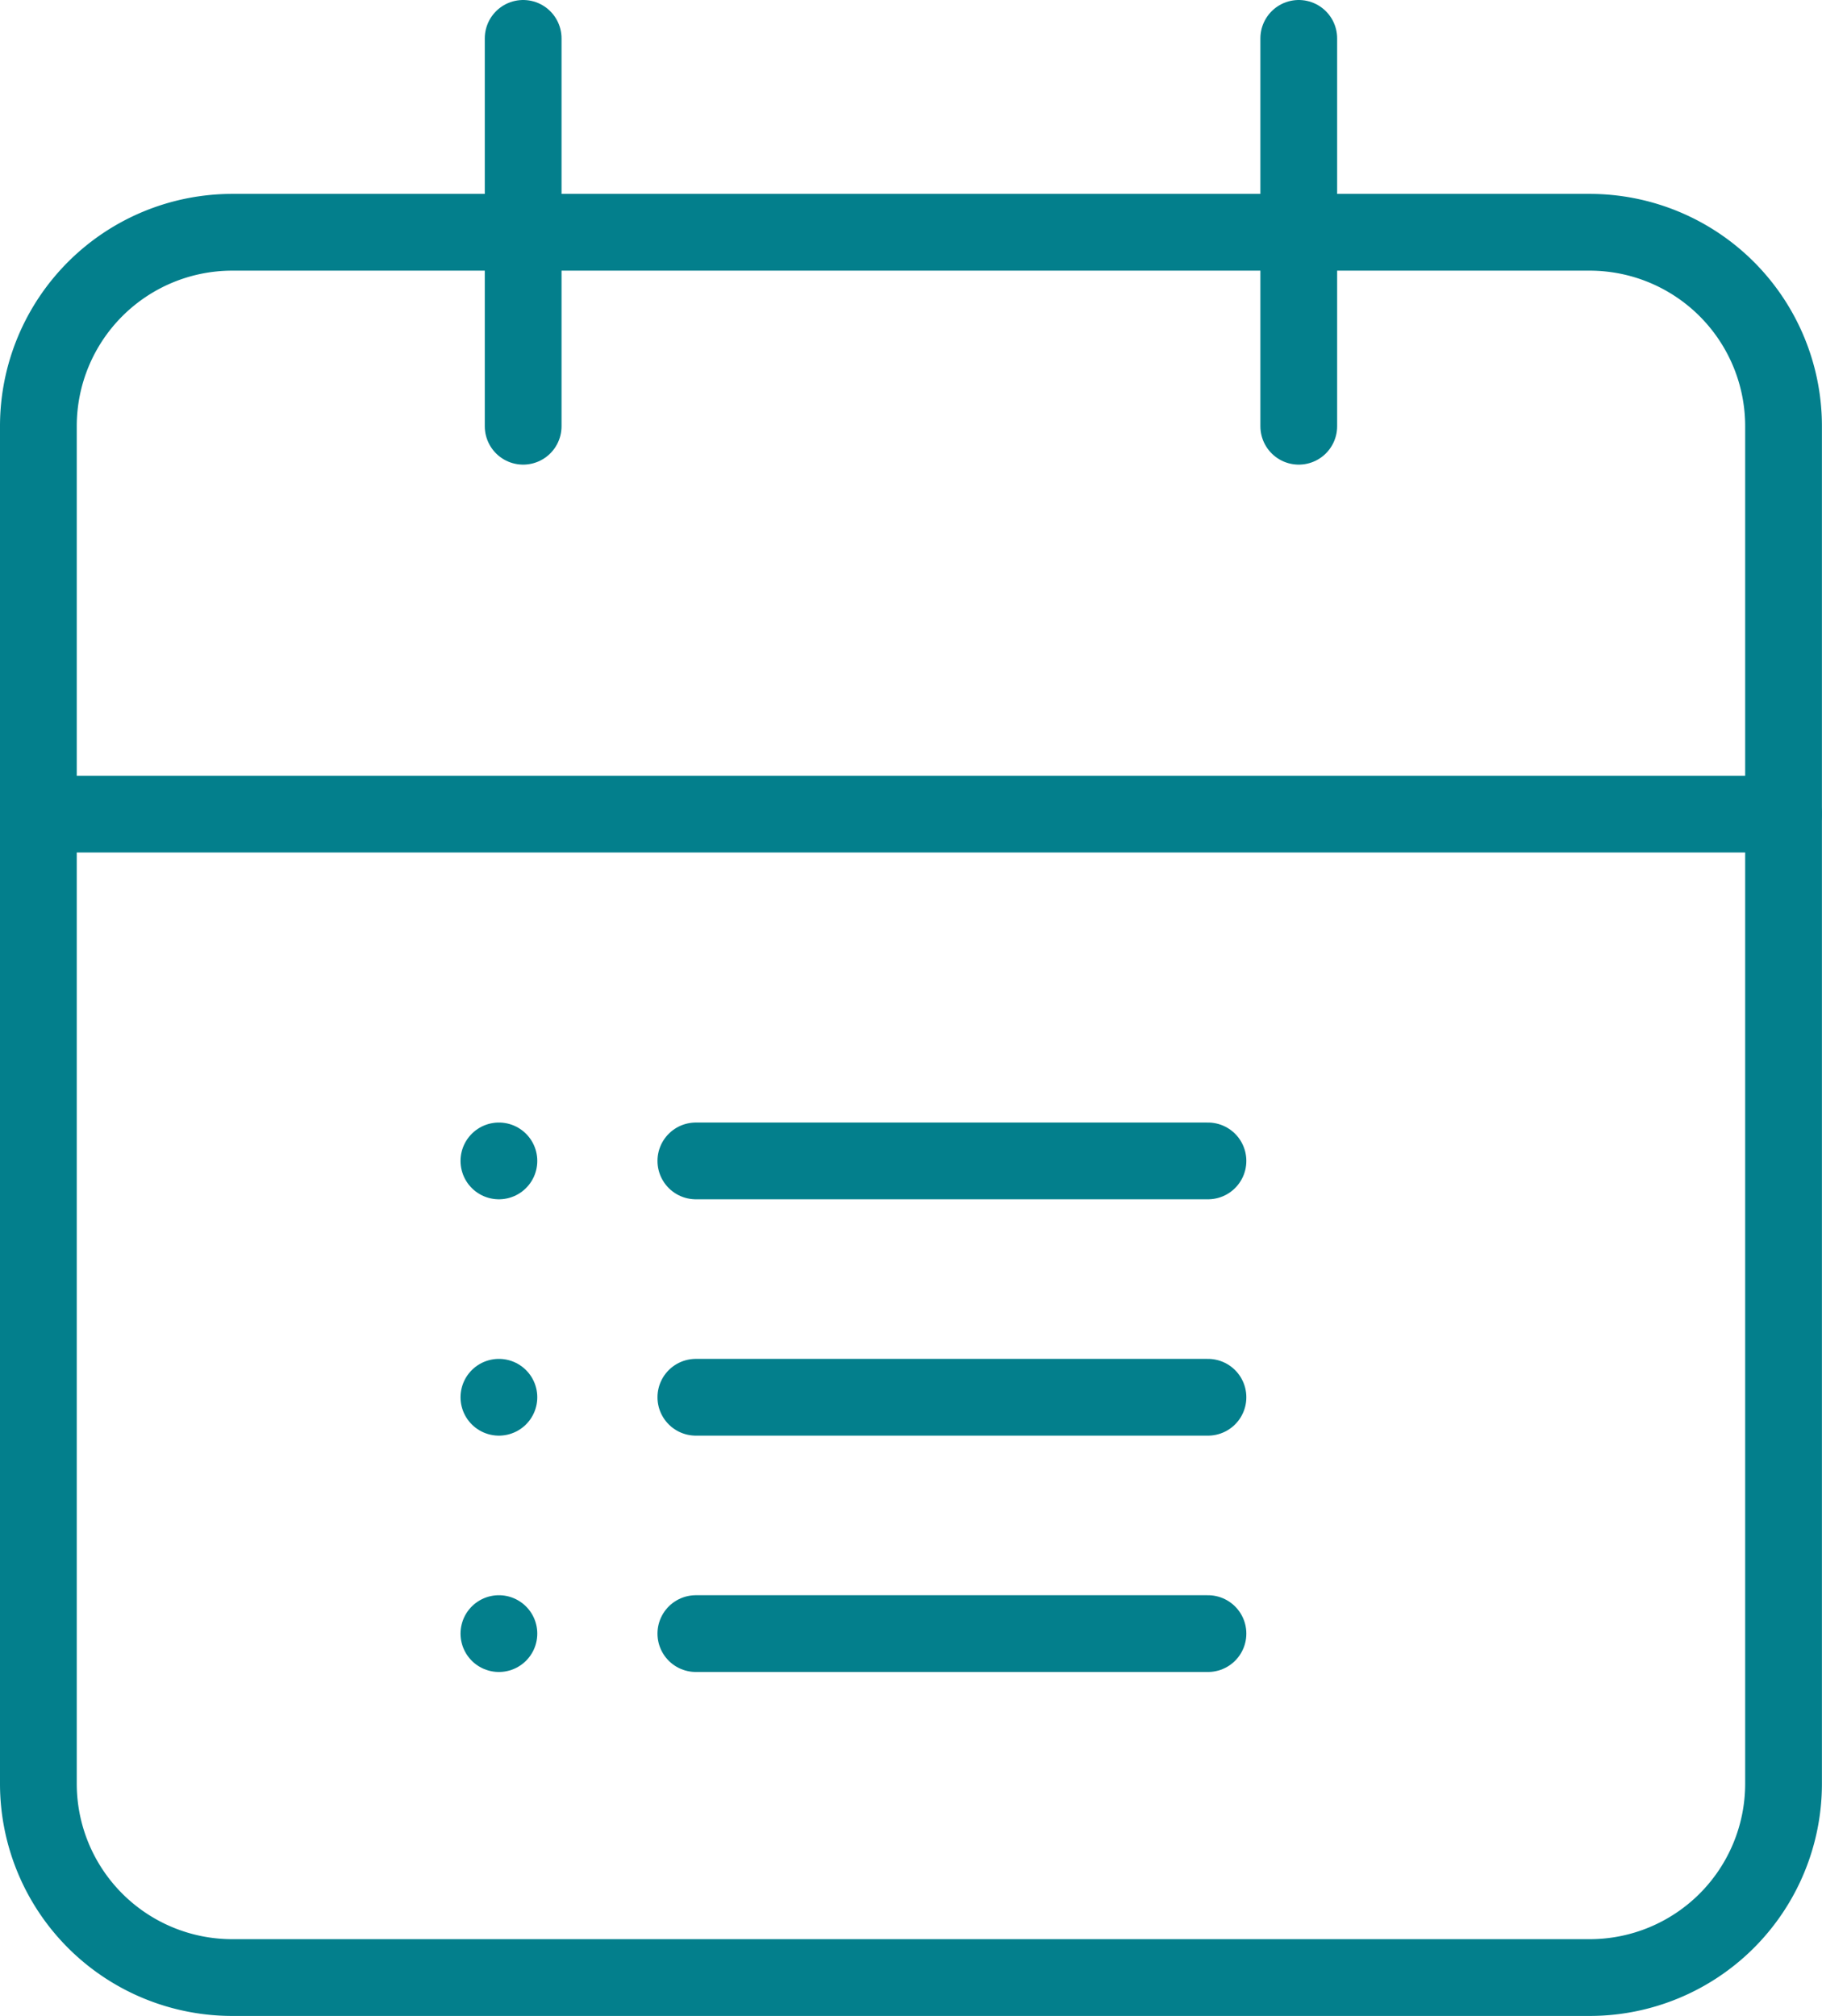 <svg xmlns="http://www.w3.org/2000/svg" width="23.738" height="26.264" viewBox="0 0 23.738 26.264">
  <g id="einkaufsliste" transform="translate(-2744.5 -905.5)">
    <g id="home" transform="translate(-289 -18)">
      <g id="Gruppe_37" data-name="Gruppe 37" transform="translate(21 -15)">
        <g id="calendarIcon" transform="translate(3008.5 936)">
          <path id="Pfad_54" data-name="Pfad 54" d="M7.026,6H24.711a2.526,2.526,0,0,1,2.526,2.526V26.211a2.526,2.526,0,0,1-2.526,2.526H7.026A2.526,2.526,0,0,1,4.5,26.211V8.526A2.526,2.526,0,0,1,7.026,6Z" transform="translate(0 -0.474)" fill="none" stroke="#037f8c" stroke-linecap="round" stroke-linejoin="round" stroke-width="1"/>
          <path id="Pfad_55" data-name="Pfad 55" d="M24,3V8.053" transform="translate(-3.079 0)" fill="none" stroke="#037f8c" stroke-linecap="round" stroke-linejoin="round" stroke-width="1"/>
          <path id="Pfad_56" data-name="Pfad 56" d="M12,3V8.053" transform="translate(-1.184 0)" fill="none" stroke="#037f8c" stroke-linecap="round" stroke-linejoin="round" stroke-width="1"/>
          <path id="Pfad_57" data-name="Pfad 57" d="M4.5,15H27.237" transform="translate(0 -1.894)" fill="none" stroke="#037f8c" stroke-linecap="round" stroke-linejoin="round" stroke-width="1"/>
        </g>
      </g>
    </g>
    <g id="Icon_feather-list" data-name="Icon feather-list" transform="translate(2746.5 911.624)">
      <path id="Pfad_64" data-name="Pfad 64" d="M12,9h6.672" transform="translate(-4.934)" fill="none" stroke="#037f8c" stroke-linecap="round" stroke-linejoin="round" stroke-width="1"/>
      <path id="Pfad_65" data-name="Pfad 65" d="M12,18h6.672" transform="translate(-4.934 -5.921)" fill="none" stroke="#037f8c" stroke-linecap="round" stroke-linejoin="round" stroke-width="1"/>
      <path id="Pfad_66" data-name="Pfad 66" d="M12,27h6.672" transform="translate(-4.934 -11.842)" fill="none" stroke="#037f8c" stroke-linecap="round" stroke-linejoin="round" stroke-width="1"/>
      <path id="Pfad_67" data-name="Pfad 67" d="M4.5,9h0" fill="none" stroke="#037f8c" stroke-linecap="round" stroke-linejoin="round" stroke-width="1"/>
      <path id="Pfad_68" data-name="Pfad 68" d="M4.5,18h0" transform="translate(0 -5.921)" fill="none" stroke="#037f8c" stroke-linecap="round" stroke-linejoin="round" stroke-width="1"/>
      <path id="Pfad_69" data-name="Pfad 69" d="M4.5,27h0" transform="translate(0 -11.842)" fill="none" stroke="#037f8c" stroke-linecap="round" stroke-linejoin="round" stroke-width="1"/>
    </g>
  </g>
</svg>
